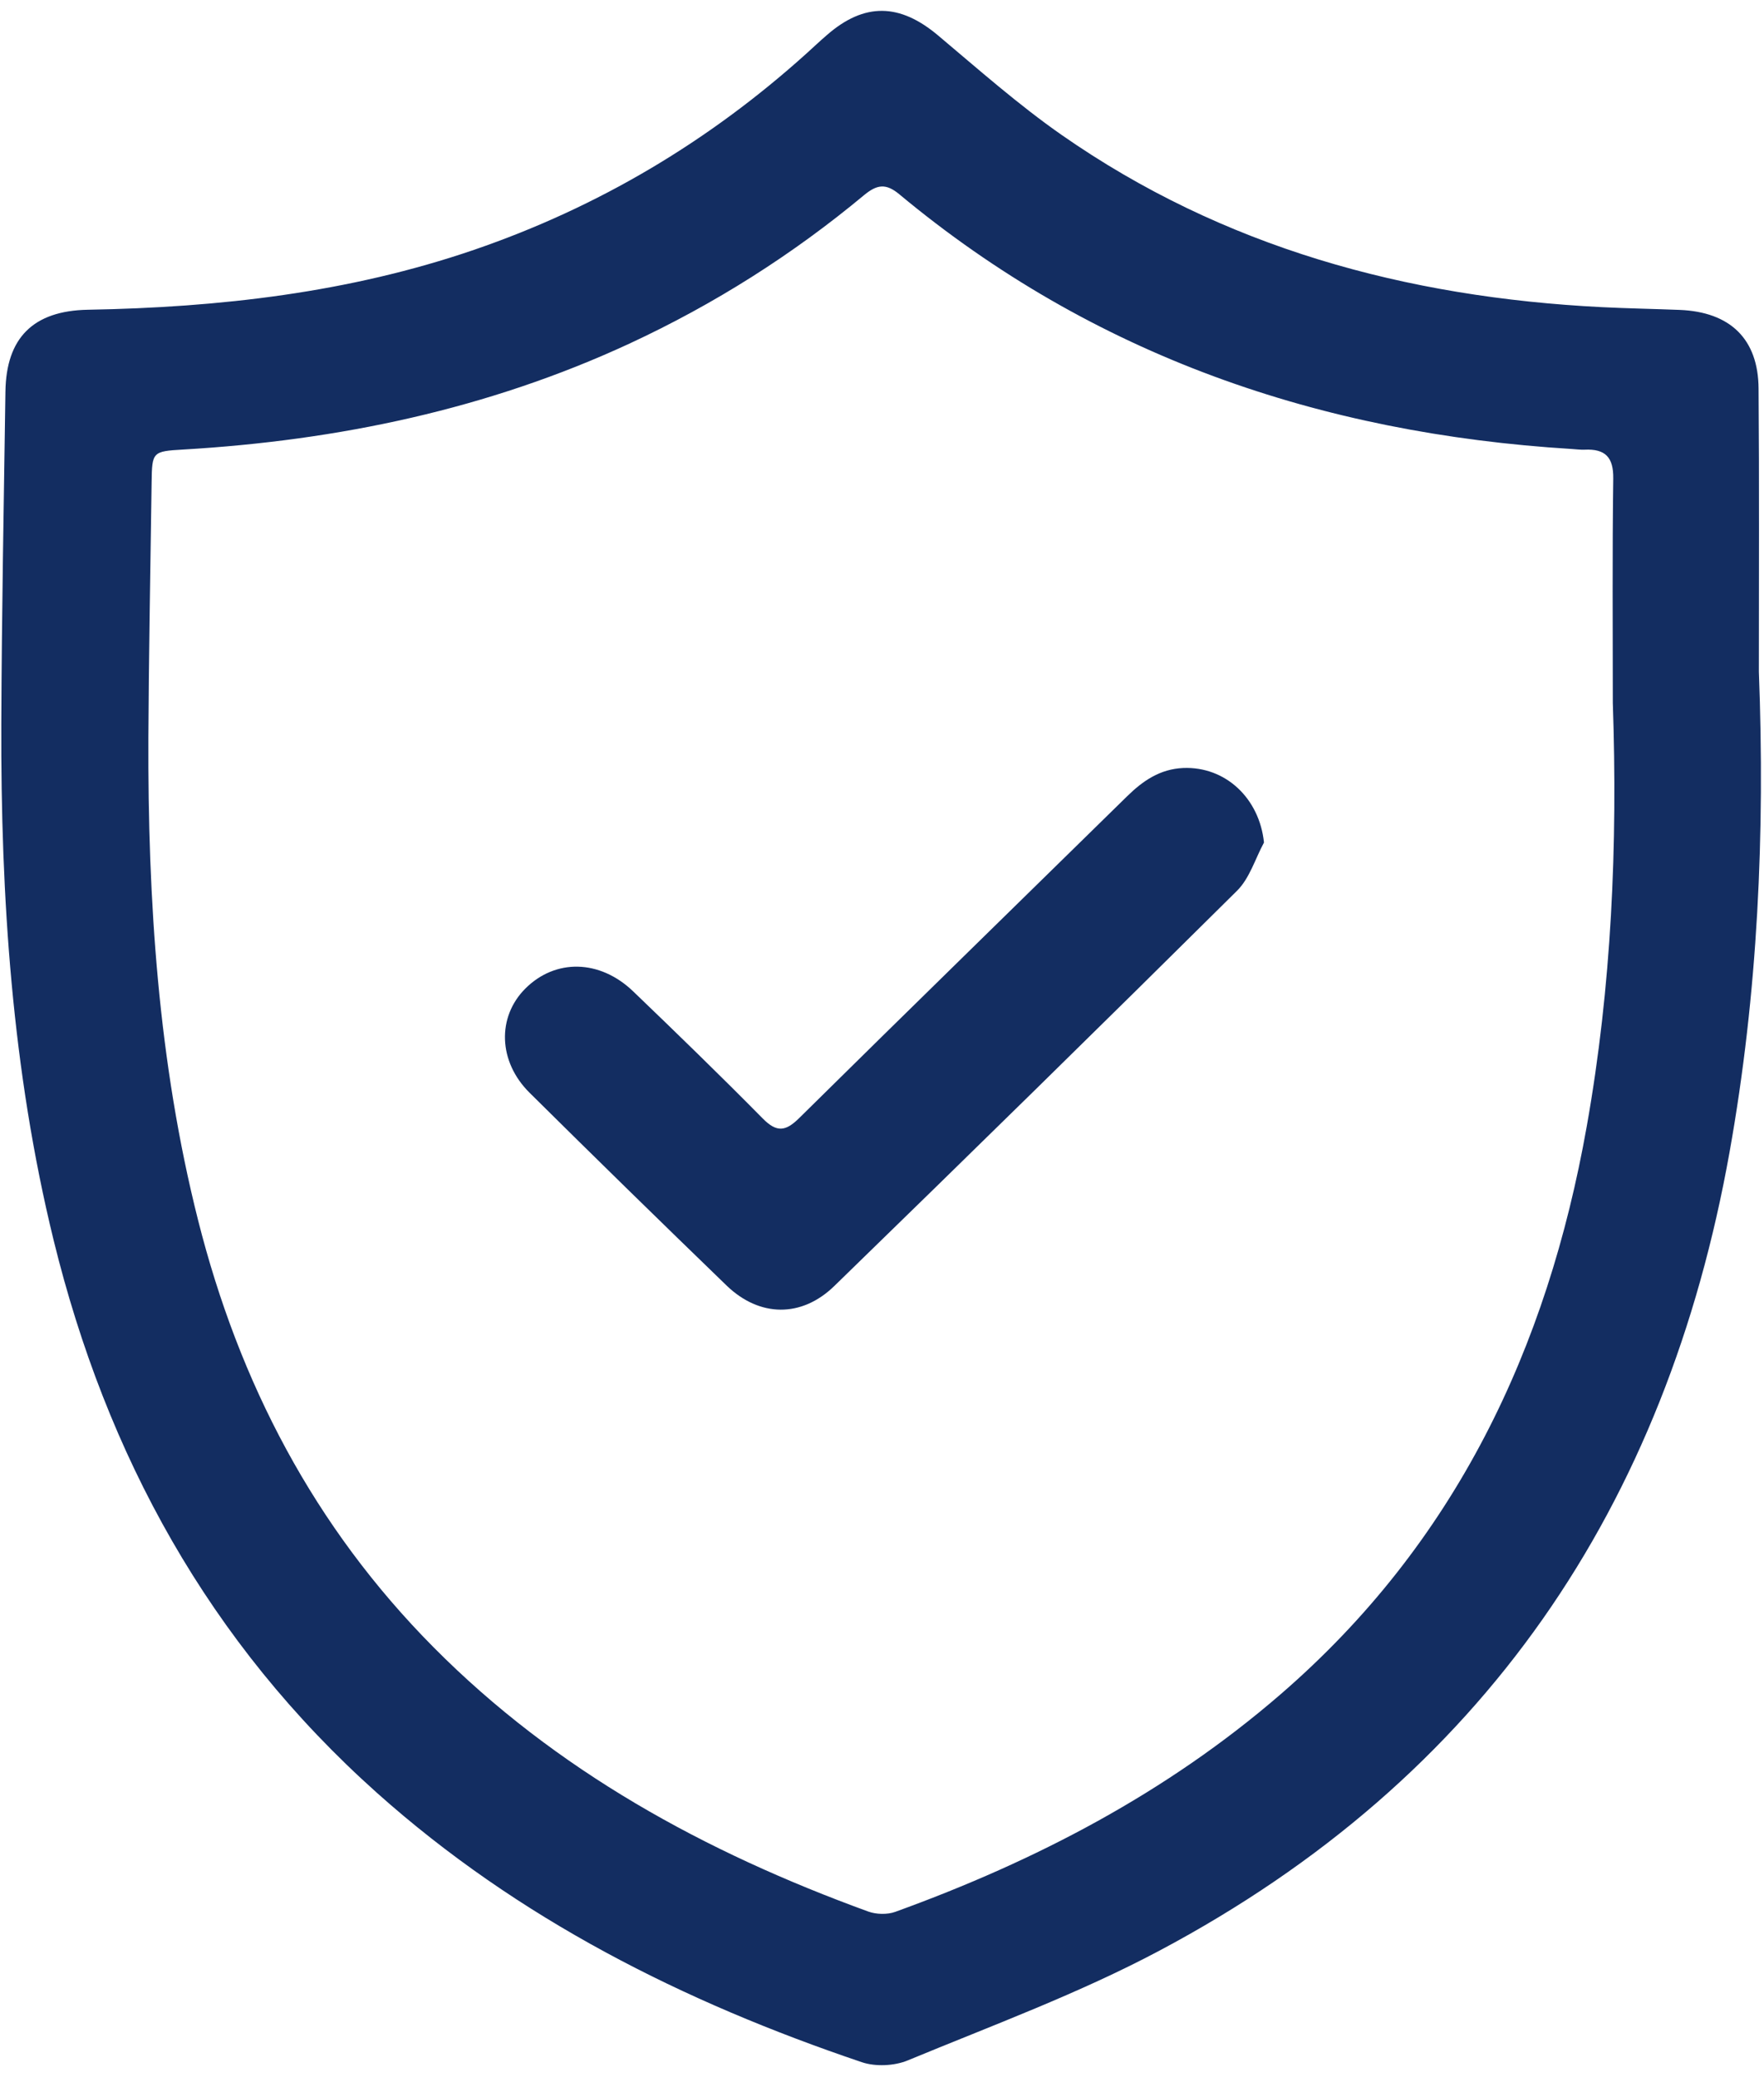 <svg width="79" height="93" viewBox="0 0 79 93" fill="none" xmlns="http://www.w3.org/2000/svg">
<g clip-path="url(#clip0_54_133)">
<path d="M78.77 30.081C79.047 37.291 78.73 44.469 77.457 51.589C74.632 67.4 66.481 79.603 51.934 87.337C48.324 89.258 44.443 90.687 40.648 92.258C40.054 92.504 39.203 92.543 38.596 92.336C30.603 89.639 23.198 85.914 16.888 80.282C9.351 73.55 4.764 65.156 2.401 55.528C0.54 47.929 0.032 40.189 0.058 32.403C0.078 27.449 0.171 22.489 0.243 17.536C0.276 15.137 1.477 13.915 3.933 13.869C9.826 13.766 15.628 13.106 21.231 11.186C26.815 9.271 31.758 6.323 36.108 2.404C36.418 2.126 36.715 1.841 37.032 1.57C38.715 0.102 40.299 0.14 42.021 1.595C43.83 3.115 45.605 4.687 47.539 6.038C54.772 11.082 62.97 13.313 71.741 13.753C72.903 13.811 74.058 13.83 75.219 13.876C77.49 13.966 78.744 15.182 78.757 17.4C78.79 21.623 78.77 25.852 78.77 30.081ZM72.229 31.471C72.229 28.122 72.203 24.779 72.249 21.429C72.262 20.478 71.899 20.09 70.962 20.135C70.771 20.142 70.579 20.116 70.381 20.103C59.115 19.411 48.951 15.919 40.272 8.696C39.672 8.198 39.276 8.263 38.708 8.728C35.5 11.399 31.989 13.623 28.181 15.389C21.852 18.318 15.153 19.722 8.196 20.129C6.83 20.207 6.81 20.239 6.79 21.578C6.738 25.399 6.665 29.221 6.645 33.036C6.619 40.318 7.081 47.554 8.876 54.654C10.711 61.91 14.064 68.364 19.416 73.757C24.901 79.286 31.58 82.933 38.886 85.591C39.243 85.72 39.738 85.733 40.094 85.604C46.404 83.321 52.258 80.263 57.333 75.878C65.187 69.095 69.299 60.371 71.061 50.438C72.177 44.159 72.447 37.828 72.229 31.471Z" fill="#132D61"/>
<path d="M56.607 37.725C56.211 38.456 55.967 39.322 55.399 39.885C49.42 45.815 43.407 51.706 37.368 57.578C35.896 59.013 34.015 58.981 32.544 57.565C29.587 54.706 26.643 51.829 23.719 48.931C22.307 47.535 22.254 45.536 23.528 44.263C24.868 42.924 26.854 42.95 28.353 44.386C30.306 46.261 32.253 48.149 34.161 50.083C34.788 50.716 35.184 50.665 35.797 50.057C40.675 45.239 45.585 40.454 50.482 35.649C51.189 34.957 51.954 34.433 52.99 34.388C54.885 34.31 56.403 35.746 56.607 37.725Z" fill="#132D61"/>
</g>
<defs>
<clipPath id="clip0_54_133">
<rect width="79" height="93" fill="white"/>
</clipPath>
</defs>
</svg>
